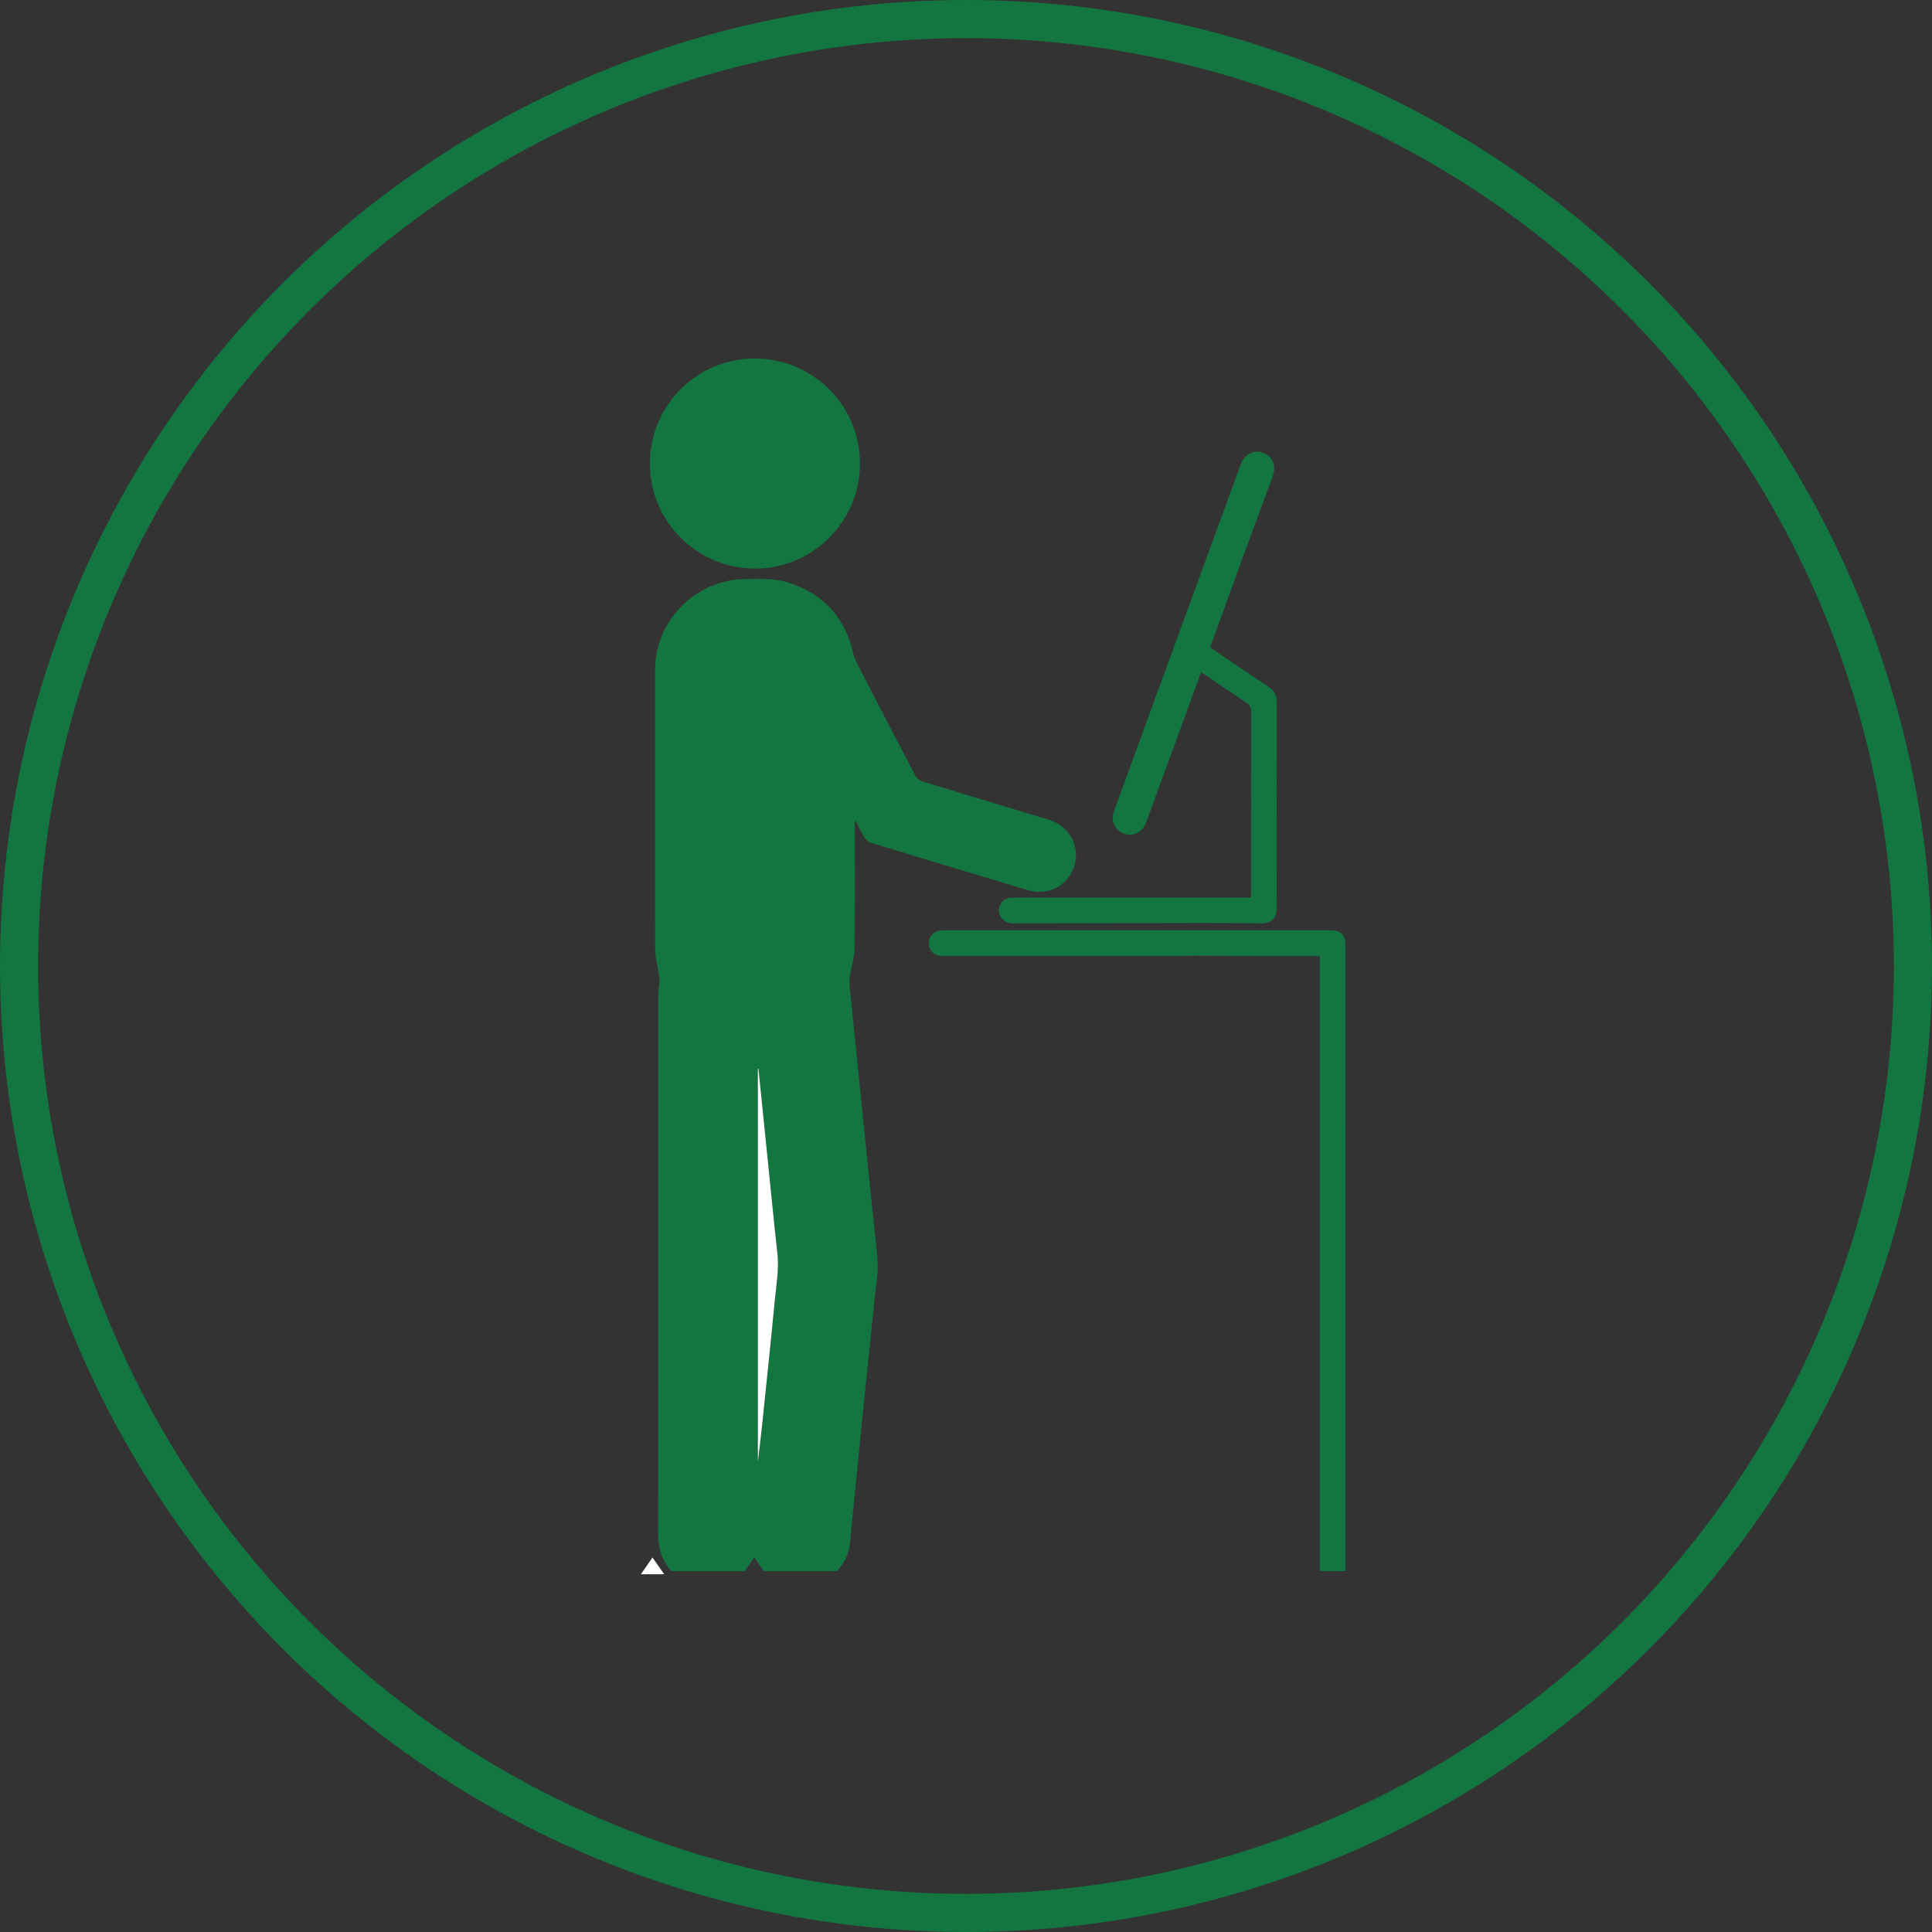 <?xml version="1.0" encoding="UTF-8"?><svg id="a" xmlns="http://www.w3.org/2000/svg" viewBox="0 0 304 304"><rect x="0" y="0" width="304" height="304" fill="#333333" stroke="none"/><defs><style>.b{fill:#fff;}.c{fill:none;stroke:#137540;stroke-miterlimit:10;stroke-width:6px;}.d{fill:#137540;}</style></defs><path class="b" d="M100.84,247.71l1.83-2.64,1.84,2.64h-3.68Z"/><circle class="c" cx="152" cy="152" r="149"/><path class="d" d="M148.06,146.4c-1.16,.1-1.94,.97-1.91,2.1,.03,1.1,.82,1.87,1.98,1.92,.26,.01,.53,0,.79,0,12.02,0,24.04,0,36.06,0,1.08,0,2.16-.04,3.24-.04,2.39,0,4.79,.03,7.18,.04,4.03,.01,8.06,.01,12.09,.02,.05,0,.1,.06,.19,.11v96.66h4.04c0-12.74-.02-25.48-.02-38.22,0-20.03,.01-40.06,.02-60.09,0-1.86-.68-2.53-2.53-2.53-7.63,0-15.25,0-22.88,0-12.52,0-25.03,0-37.55,0-.23,0-.47-.01-.7,0Z"/><path class="d" d="M103.69,153.4c.05,.36,.09,.74,.07,1.1-.04,.7-.18,1.39-.18,2.09,0,9.53,0,19.06,0,28.59,0,18.65,0,37.31-.03,55.96,0,2.33,.56,4.36,2.08,6.08h11.55c.52-.74,1.01-1.45,1.5-2.15,.48,.68,.98,1.41,1.51,2.15h11.55c.35-.47,.68-.91,.98-1.36,1.06-1.58,1.05-3.43,1.23-5.22,.6-6.02,1.19-12.04,1.8-18.05,.64-6.27,1.29-12.55,1.93-18.82,.15-1.45,.42-2.9,.43-4.35,.01-1.48-.2-2.96-.35-4.44-.55-5.35-1.12-10.69-1.66-16.04-.76-7.47-1.52-14.94-2.27-22.41-.09-.86-.23-1.74-.14-2.58,.18-1.58,.75-3.14,.77-4.71,.09-6.66,.04-13.32,.04-19.99l.16-.04c.44,.85,.84,1.72,1.34,2.54,.22,.35,.6,.73,.98,.84,8.26,2.52,16.53,5.01,24.8,7.49,3.18,.95,6.31-.74,7.28-3.88,.93-3.03-.81-6.24-3.94-7.19-6.64-2.02-13.3-4-19.94-6.04-.44-.13-.93-.51-1.14-.91-3.07-5.84-6.11-11.7-9.13-17.57-.26-.51-.5-1.06-.63-1.61-1.27-5.59-4.57-9.34-10.03-11.16-2.24-.75-4.56-.62-6.86-.61-7.84,.02-14.31,6.46-14.32,14.3-.01,14.65-.02,29.3,.02,43.94,0,1.35,.4,2.7,.6,4.05Zm15.56,14.74l.09,.02c.48,4.71,.96,9.41,1.44,14.12,.51,4.97,.98,9.94,1.54,14.91,.29,2.54-.18,5.01-.41,7.5-.4,4.3-.86,8.6-1.3,12.91-.42,4.15-.85,8.31-1.36,12.46v-61.9Z"/><path class="d" d="M118.78,89.46c-9.17-.03-16.55-7.43-16.52-16.57,.03-9.12,7.43-16.5,16.53-16.48,9.16,.02,16.56,7.44,16.53,16.58-.03,9.1-7.46,16.5-16.54,16.48Z"/><path class="d" d="M190.41,101.86c3.12,2.11,6.15,4.2,9.22,6.23,.91,.6,1.27,1.35,1.27,2.41-.02,10.55-.01,21.11-.01,31.66,0,.2,0,.41,0,.61-.03,1.81-.79,2.54-2.58,2.52-2.98-.03-5.96-.07-8.94-.06-9.85,.01-19.7,.04-29.55,.06-.29,0-.59,0-.87-.04-1.05-.17-1.83-1.09-1.78-2.07,.06-1.09,.87-1.92,2-1.93,2.34-.03,4.68-.01,7.02-.01,9.94,0,19.88,0,29.82,0,.23,0,.46,0,.78,0,.02-.37,.06-.68,.06-.98,0-9.44,0-18.89,.01-28.33,0-.64-.21-1-.72-1.34-2.24-1.48-4.45-3.01-6.68-4.51-.14-.09-.29-.17-.48-.27-2.67,7.31-5.32,14.57-7.98,21.82-.22,.6-.44,1.21-.67,1.81-.57,1.51-2.03,2.25-3.43,1.74-1.48-.54-2.18-2-1.61-3.56,1.77-4.88,3.56-9.76,5.34-14.63,4.86-13.28,9.71-26.57,14.57-39.85,.62-1.7,2.08-2.45,3.57-1.89,1.47,.56,2.09,2.06,1.49,3.7-1.76,4.79-3.55,9.57-5.3,14.37-1.52,4.15-3.01,8.32-4.53,12.54Z"/><path class="b" d="M119.34,168.15c.48,4.71,.96,9.41,1.44,14.12,.51,4.97,.98,9.94,1.54,14.91,.29,2.54-.18,5.01-.41,7.5-.4,4.3-.86,8.6-1.3,12.91-.42,4.15-.85,8.31-1.36,12.46v-61.9l.09,.02Z"/></svg>